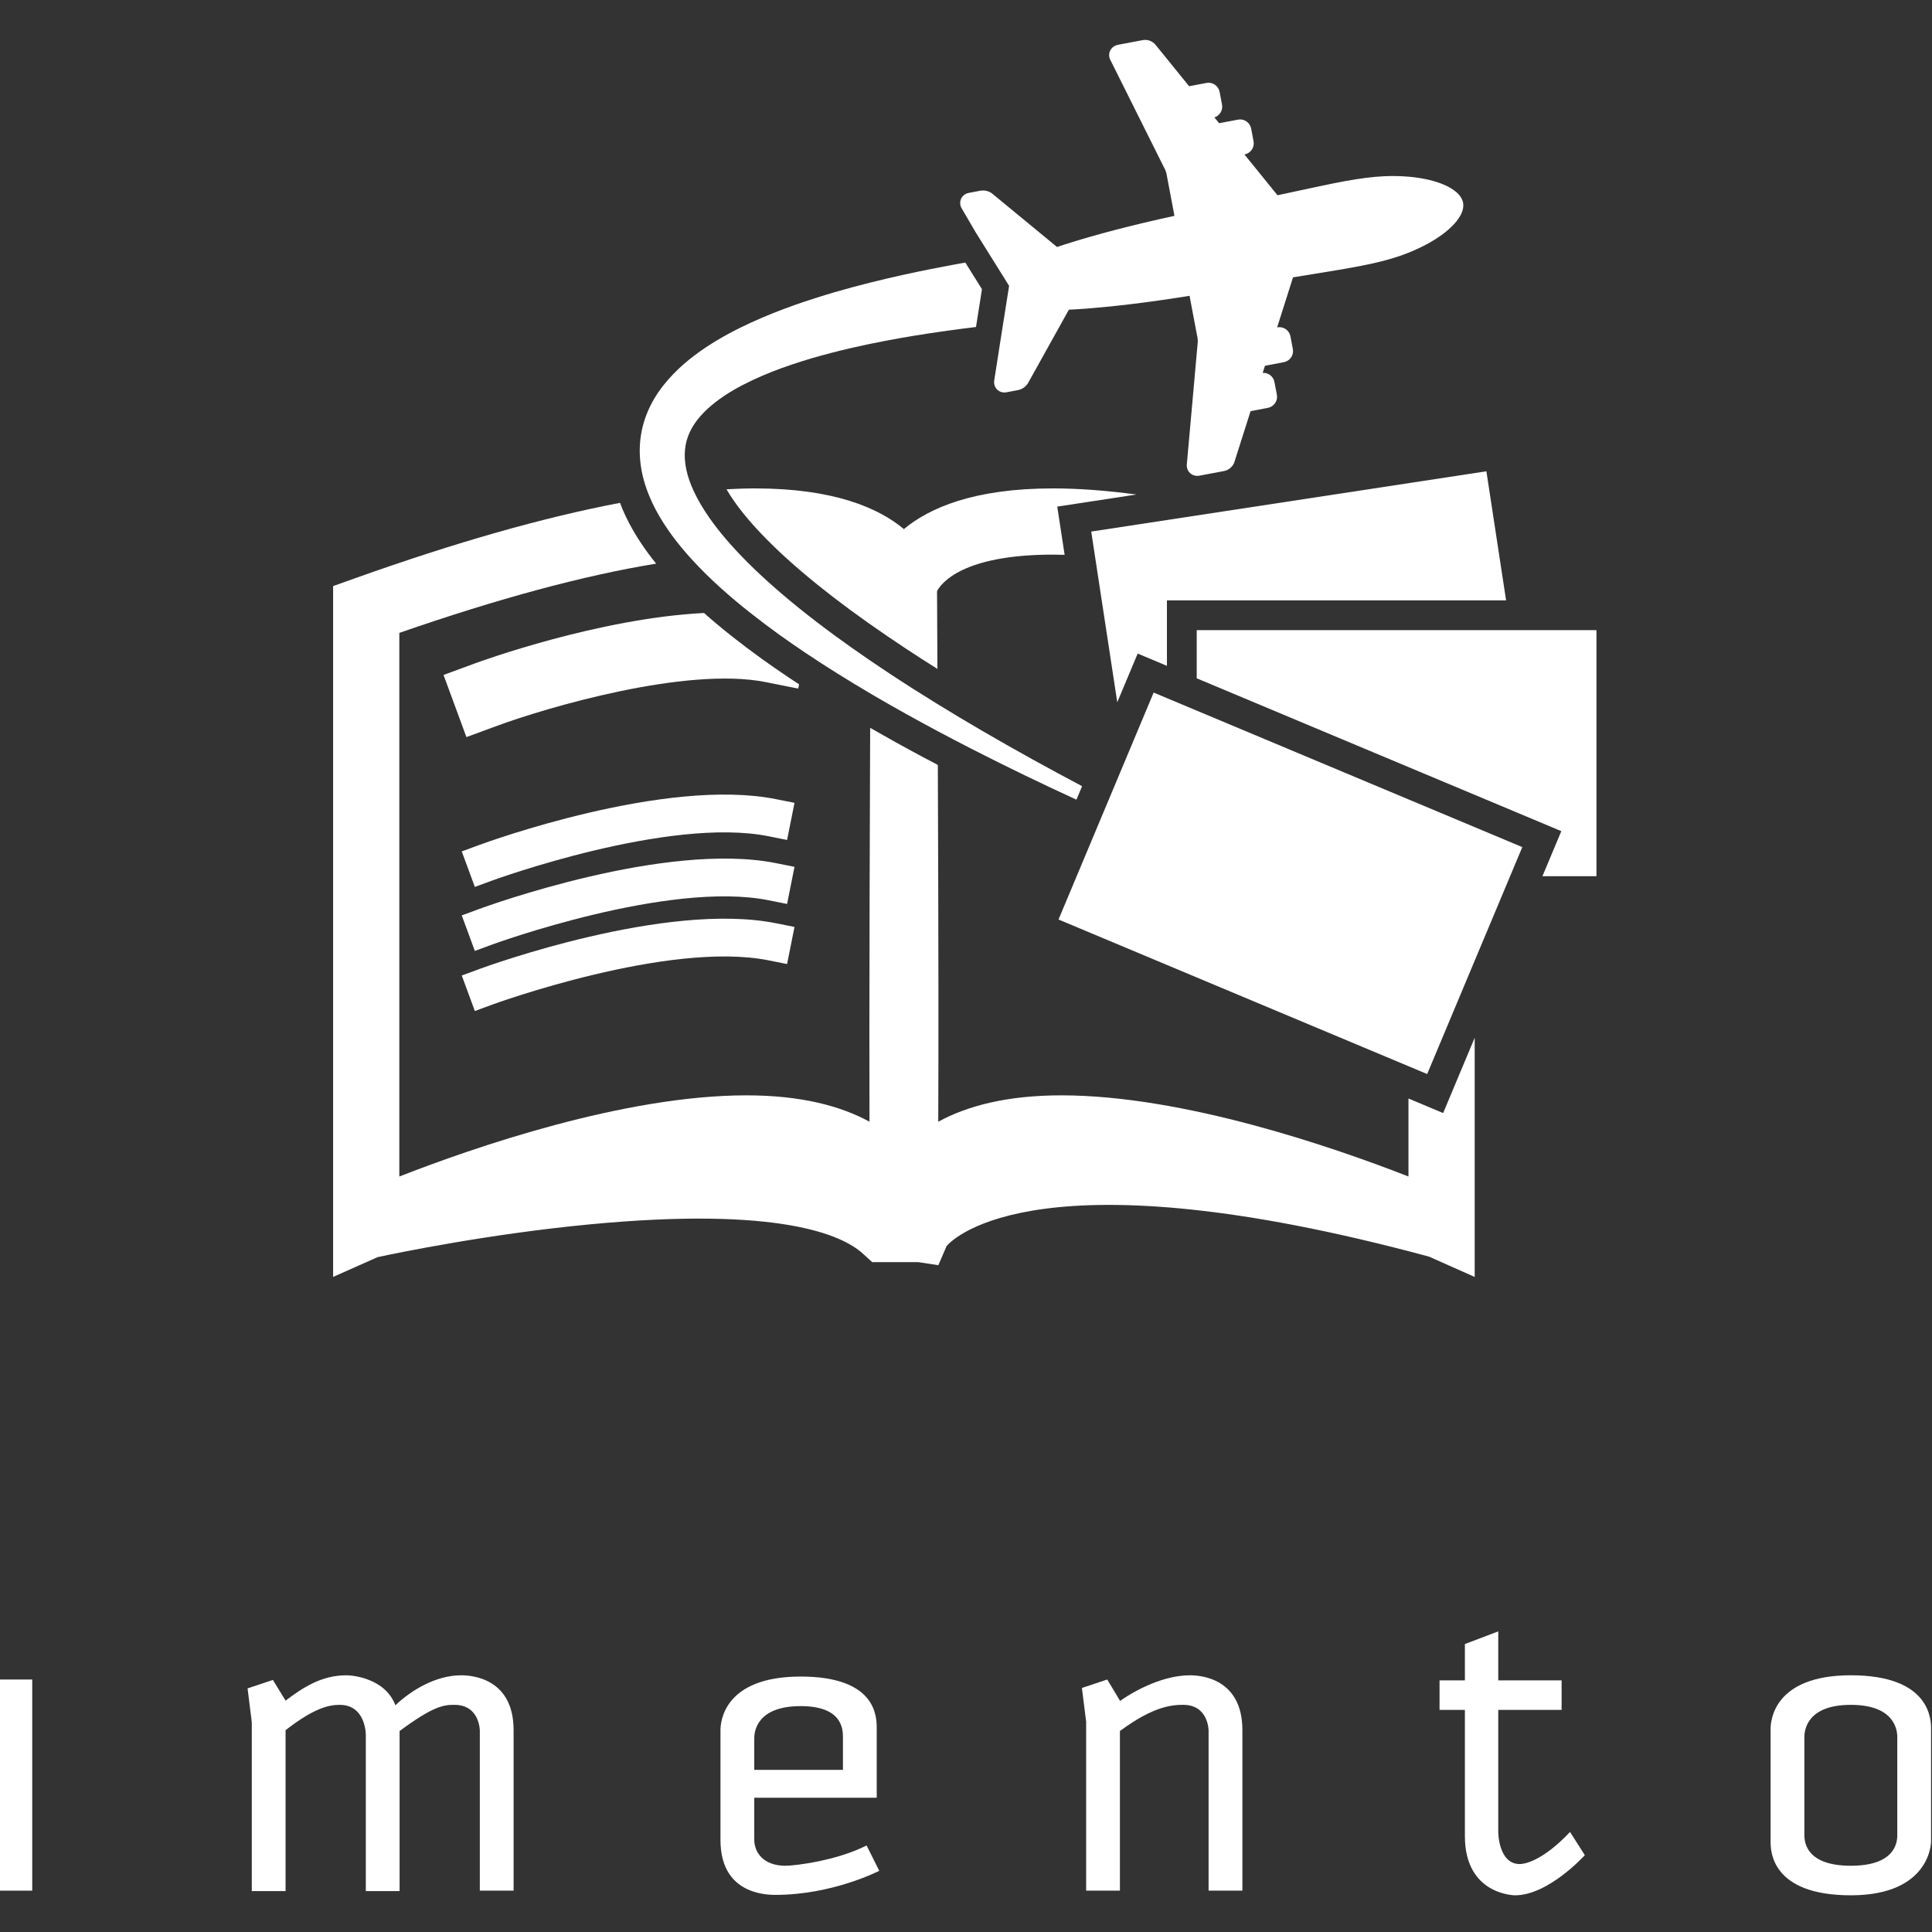 <?xml version="1.0" encoding="utf-8"?>
<!-- Generator: Adobe Illustrator 16.0.0, SVG Export Plug-In . SVG Version: 6.00 Build 0)  -->
<!DOCTYPE svg PUBLIC "-//W3C//DTD SVG 1.1//EN" "http://www.w3.org/Graphics/SVG/1.1/DTD/svg11.dtd">
<svg version="1.1" id="Ebene_1" xmlns="http://www.w3.org/2000/svg" xmlns:xlink="http://www.w3.org/1999/xlink" x="0px" y="0px"
	 width="1240px" height="1240px" viewBox="0 0 1240 1240" enable-background="new 0 0 1240 1240" xml:space="preserve">
<rect x="0" y="0" width="1240" height="1240" fill="#333333" stroke="none"/>
<g>
	<path fill="#FFFFFF" d="M-1,1213.463V1077.95h21.684v135.513H-1z"/>
	<path fill="#FFFFFF" d="M307.961,1213.463v-102.72c0,0,0-16.534-16.264-16.534c-6.774,0-13.281,0.545-35.232,16.807v102.72h-21.684
		v-100.283c0,0.273,0.27-19.243-16.802-19.243c-6.776,0-16.262,1.901-34.692,16.265v103.262h-21.682v-108.411l-2.709-21.687
		l16.259-5.418l8.133,13.274c10.839-8.125,22.764-16.259,39.027-16.259c4.063,0,24.936,1.9,31.441,19.246
		c10.297-9.76,26.018-19.246,42.279-19.246c6.778,0,33.605,1.9,33.605,35.238v102.989H307.961z"/>
	<path fill="#FFFFFF" d="M497.652,1216.176c-8.401,0-35.234-1.898-35.234-35.236v-70.466c0-5.422,2.17-34.422,51.497-34.422
		c48.243,0,48.786,25.478,48.786,33.065v44.72h-78.601v26.833c0,8.129,5.694,16.804,20.056,16.804
		c6.232,0,32.793-3.252,52.038-13.011l8.131,16.263C564.325,1200.726,534.513,1216.176,497.652,1216.176z M541.021,1114.81
		c0-5.42-0.815-19.789-27.105-19.789c-27.917,0-29.814,15.995-29.814,20.6v20.33h56.92V1114.81z"/>
	<path fill="#FFFFFF" d="M775.704,1213.463v-102.72c0,0,0-16.534-16.253-16.534c-6.78,0-18.702,0.545-40.664,16.807v102.447h-21.672
		v-108.411l-2.712-21.683l16.251-5.419l8.133,13.544v0.277c11.116-7.864,28.742-16.536,44.993-16.536
		c6.78,0,33.615,1.9,33.615,35.238v102.989H775.704z"/>
	<path fill="#FFFFFF" d="M972.45,1216.445c0,0-32.247,0-32.247-37.951v-81.031h-16.267v-18.972h16.267v-23.308l21.409-8.132v31.439
		h40.665v18.972h-40.665v78.325c0,0,0,20.602,13.821,20.602c1.898,0,13.553-0.814,32.255-20.602l9.486,14.905
		C1017.175,1190.693,993.866,1216.445,972.45,1216.445z"/>
	<path fill="#FFFFFF" d="M1187.908,1216.445c-51.503,0-51.503-29-51.503-34.427v-72.359c0-5.416,2.175-34.424,51.503-34.424
		c51.497,0,51.497,29.008,51.497,34.424v72.359C1239.405,1182.019,1239.405,1216.445,1187.908,1216.445z M1217.72,1114.81
		c0-4.608-1.898-20.601-29.812-20.601c-27.919,0-29.817,15.992-29.817,20.601v63.154c0,5.688,2.437,19.51,29.817,19.51
		c27.374,0,29.812-13.822,29.812-19.51V1114.81z"/>
</g>
<g>
	<path fill="#FFFFFF" d="M926.243,714.385l-17.645-7.403l-4.614-1.934v50.059c-47.954-18.742-144.346-52.091-222.809-52.091
		c-35.008,0-60.476,6.832-78.99,16.935c0.2-40.409,0.2-109.701-0.265-228.996c-3.098-1.623-6.149-3.23-9.167-4.846l-0.788-0.41
		c-11.775-6.293-22.771-12.398-33.476-18.552c-0.127,31.339-0.255,67.713-0.349,104.073c-0.188,72.07-0.195,118.551-0.085,148.709
		c-18.518-10.088-43.968-16.913-78.958-16.913c-78.45,0-174.834,33.349-222.799,52.091V406.197
		c63.604-22.09,118.714-36.921,164.836-44.435c-6.951-8.597-12.521-16.924-17.17-25.645c-1.506-2.841-2.979-5.937-4.395-9.229
		c-0.604-1.413-1.097-2.772-1.622-4.147c-48.821,9.253-105.657,25.403-170.045,48.391l-14.109,5.032l0.004,410.726v0.241v32.421
		l28.578-12.702c12.992-2.795,71.46-14.852,135.745-20.987c121.968-11.682,162.374,6.69,175.609,18.686l6.071,5.504h29.447
		l12.997,1.984l5.319-12.327c4.771-5.49,60.329-60.532,309.672,6.84l29.253,13.018V666.073l-12.85,30.661L926.243,714.385z"/>
	<path fill="#FFFFFF" d="M729.413,317.394c-19.407-2.597-37.33-3.926-53.671-3.926c-50.607,0-79.33,12.533-95.597,26.114
		c-16.272-13.581-44.989-26.114-95.607-26.114c-5.859,0-11.99,0.229-18.253,0.561c2.965,5.065,6.667,10.383,11.15,15.911
		c3.415,4.201,7.181,8.452,11.514,12.989c9.773,10.248,21.534,20.885,35.922,32.51c13.252,10.68,27.833,21.413,44.572,32.82
		l0.155,0.105l0.03,0.025l0.259,0.169c3.776,2.575,7.568,5.13,11.382,7.641c6.604,4.364,13.357,8.708,20.388,13.128
		c-0.077-15.919-0.16-32.543-0.244-49.963c2.592-4.903,16.243-23.39,74.329-23.39c2.465,0,5.002,0.051,7.557,0.122l-1.84-12.03
		l-2.887-18.916l18.916-2.887L729.413,317.394z"/>
	<path fill="#FFFFFF" d="M512.861,439.209c-2.214-1.444-4.447-2.897-6.611-4.353c-6.287-4.215-11.982-8.168-17.464-12.108
		c-6.503-4.706-12.766-9.425-18.61-14.023c-6.557-5.157-12.633-10.244-18.331-15.301c-67.652,3.438-143.278,30.969-147.23,32.428
		l-19.945,7.347l14.693,39.882l19.942-7.339c30.527-11.251,120.959-38.192,172.169-27.949l20.838,4.163L512.861,439.209z"/>
	<path fill="#FFFFFF" d="M498.02,512.909c-70.856-14.173-185.418,27.564-190.262,29.357l-11.386,4.193l8.386,22.788l11.402-4.19
		c1.118-0.414,112.969-41.153,177.101-28.335l11.903,2.385l4.768-23.821L498.02,512.909z"/>
	<path fill="#FFFFFF" d="M498.02,553.98c-70.856-14.165-185.418,27.576-190.262,29.354l-11.386,4.201l8.386,22.789l11.402-4.196
		c1.118-0.414,112.969-41.143,177.101-28.327l11.903,2.377l4.768-23.815L498.02,553.98z"/>
	<path fill="#FFFFFF" d="M417.167,319.377c1.143,2.663,2.37,5.267,3.696,7.771c6.255,11.732,14.141,21.926,22.617,31.313
		c0.031,0.036,0.063,0.074,0.106,0.113c11.843,12.975,24.861,24.452,38.413,35.11c5.919,4.653,11.936,9.174,18.001,13.565
		c5.581,4.014,11.229,7.907,16.911,11.723c13.726,9.212,27.686,17.863,41.669,26.092c0.208,0.128,0.419,0.251,0.63,0.375
		c0.798,0.472,1.596,0.945,2.385,1.414c13.162,7.687,26.334,14.993,39.385,21.964c0.281,0.152,0.566,0.302,0.853,0.45
		c7.257,3.883,14.487,7.645,21.655,11.318c23.347,11.954,45.959,22.793,67.383,32.662l3.004-7.152l0.63-1.509
		c-20.601-10.899-42.294-22.8-64.566-35.794c-9.329-5.44-18.742-11.072-28.183-16.883c-0.24-0.147-0.474-0.283-0.708-0.431
		c-10.103-6.222-20.238-12.653-30.327-19.316c-3.877-2.561-7.739-5.16-11.598-7.788c-0.155-0.104-0.306-0.203-0.45-0.305
		c-15.636-10.655-31.057-21.86-45.803-33.733c-13.355-10.793-26.26-22.148-37.762-34.2c-4.394-4.604-8.595-9.308-12.513-14.127
		c-6.896-8.507-12.898-17.397-17.132-26.375c-0.094-0.201-0.205-0.4-0.298-0.598c-4.257-9.17-6.332-18.363-5.521-26.376
		c0.733-8.02,4.238-15.139,9.888-21.567c5.632-6.412,13.072-11.924,20.998-16.61c16.072-9.31,33.792-15.578,50.34-20.52
		c16.676-4.828,32.42-8.355,46.518-11.045c14.09-2.716,26.527-4.646,36.796-6.113c5.136-0.755,9.731-1.367,13.737-1.871
		c3.233-0.428,6.055-0.789,8.497-1.069l2.432-15.416l1.389-8.827l-2.617-4.215l-8.065-12.897c-2.353,0.412-5.051,0.899-8.093,1.474
		c-4.126,0.755-8.869,1.658-14.183,2.731c-10.622,2.121-23.513,4.847-38.254,8.537c-14.731,3.662-31.316,8.323-49.25,14.611
		c-8.964,3.205-18.248,6.826-27.754,11.186c-9.503,4.357-19.227,9.447-28.898,15.82c-9.604,6.46-19.3,14.223-27.571,24.753
		c-4.103,5.253-7.766,11.292-10.43,17.998c-2.668,6.688-4.238,14.041-4.486,21.359c-0.269,7.32,0.738,14.544,2.596,21.273
		C414.293,312.115,415.641,315.807,417.167,319.377z"/>
	<path fill="#FFFFFF" d="M307.758,621.909l-11.386,4.193l8.386,22.788l11.402-4.19c1.118-0.411,112.969-41.143,177.101-28.33
		l11.903,2.383l4.768-23.818l-11.912-2.377C427.163,578.39,312.601,620.131,307.758,621.909z"/>
	<polygon fill="#FFFFFF" points="700.372,341.175 702.812,357.172 717.086,450.726 722.793,437.112 730.192,419.466 
		747.837,426.868 748.964,427.344 748.964,404.443 748.964,385.314 768.083,385.314 898.896,385.314 946.491,385.314 
		966.639,385.314 953.999,302.48 787.329,327.906 	"/>
	<polygon fill="#FFFFFF" points="988.908,404.443 979.233,404.443 978.767,404.443 974.157,404.443 969.561,404.443 
		946.491,404.443 898.896,404.443 768.083,404.443 768.083,435.358 768.545,435.551 770.921,436.546 775.48,438.459 
		778.108,439.557 835.825,463.753 843.894,467.133 851.935,470.509 911.384,495.425 953.887,513.233 984.448,526.05 
		1002.085,533.454 994.696,551.094 989.964,562.372 1024.649,562.372 1024.649,404.443 	"/>
	<polygon fill="#FFFFFF" points="903.984,513.067 844.539,488.149 836.495,484.77 828.425,481.391 778.108,460.293 768.545,456.29 
		768.083,456.099 763.529,454.19 758.979,452.281 758.52,452.089 748.964,448.079 740.434,444.51 722.622,487.005 719.24,495.06 
		718.925,495.828 715.868,503.118 715.528,503.933 715.213,504.681 714.455,506.491 712.982,510.004 711.512,513.517 
		708.44,520.844 708.28,521.198 706.82,524.697 705.353,528.204 704.576,530.042 700.885,538.865 679.381,590.161 903.984,684.309 
		915.996,689.339 946.491,616.588 961.201,581.499 965.207,571.938 965.397,571.481 967.309,566.928 969.217,562.372 
		977.049,543.693 946.491,530.878 	"/>
	<path fill="#FFFFFF" d="M626.165,149.036l0.504,0.804l6.298,10.092l2.072,3.319l2.078,3.319l10.546,16.896l-3.651,23.132
		l-0.028,0.003l-0.571,3.72l-0.588,3.715l-0.945,6.044l-0.818,5.259l-2.937,18.785c-0.454,2.582,0.613,5.188,2.734,6.631
		l0.024,0.021c1.457,0.992,3.252,1.356,5.048,1.014l7.669-1.463c2.324-0.5,4.457-1.917,5.897-3.964
		c0.163-0.256,0.291-0.461,0.354-0.566l26.177-47.021c1.829-0.085,3.691-0.191,5.614-0.312c20.727-1.353,45.493-4.329,71.841-8.607
		l5.168,27.381c0.091,0.425,0.147,1.658,0.109,2.112l-7.021,78.611c-0.283,2.501,0.801,4.912,2.876,6.327
		c0.615,0.417,1.296,0.7,2.001,0.892c0.985,0.27,2.04,0.34,3.107,0.142l16.145-3.05c0.057-0.011,0.117-0.046,0.177-0.056
		c2.059-0.489,3.904-1.747,5.204-3.613c0.436-0.648,0.786-1.343,1.016-2.052l10.38-32.666l11.115-2.11
		c1.87-0.349,3.549-1.453,4.622-3.033c1.091-1.586,1.488-3.491,1.138-5.397l-1.541-8.145c-0.354-1.876-1.449-3.548-3.022-4.626
		c-1.343-0.918-2.961-1.359-4.534-1.25l1.464-4.572l12.129-2.296c1.877-0.354,3.549-1.459,4.626-3.039
		c1.079-1.598,1.495-3.515,1.134-5.398l-1.534-8.118c-0.337-1.885-1.456-3.575-3.04-4.662c-1.602-1.083-3.581-1.488-5.422-1.119
		l-0.09,0.007l10.198-32.113c4.56-0.751,8.884-1.467,12.99-2.118c23.827-3.861,41.025-6.645,55.215-11.508
		c17.58-6.034,31.799-15.056,38.043-24.162c1.995-2.962,2.99-5.674,3.028-8.165c0.026-0.291,0.079-1.06-0.123-2.002
		c-0.19-0.949-0.496-1.601-0.561-1.734c-0.98-2.438-2.911-4.599-5.865-6.617c-9.111-6.192-25.635-9.405-44.225-8.591
		c-15.018,0.659-32.109,4.361-55.778,9.483c-4.017,0.867-8.243,1.781-12.692,2.721l-21.217-26.185l0.123-0.014
		c1.884-0.369,3.561-1.48,4.58-3c1.109-1.591,1.51-3.575,1.156-5.441l-1.53-8.108c-0.356-1.877-1.446-3.567-3.041-4.65
		c-1.597-1.103-3.527-1.503-5.416-1.13l-12.117,2.295l-3.039-3.741c1.533-0.481,2.876-1.479,3.737-2.772
		c1.119-1.612,1.526-3.546,1.158-5.438l-1.541-8.14c-0.347-1.856-1.449-3.542-3.053-4.634c-1.596-1.092-3.521-1.484-5.399-1.119
		l-11.115,2.1l-21.575-26.612c-0.484-0.594-1.073-1.13-1.75-1.601c-1.941-1.289-4.219-1.789-6.404-1.381l-16.039,3.024
		c-1.816,0.347-3.426,1.403-4.357,2.799c-1.432,2.019-1.587,4.679-0.436,6.885l35.307,70.746c0.169,0.347,0.566,1.498,0.665,1.997
		l5.171,27.339c-26.134,5.653-50.264,11.931-70.028,18.235c-1.846,0.574-3.603,1.162-5.346,1.75l-41.395-34.094
		c-0.19-0.17-0.422-0.357-0.722-0.563c-2.056-1.338-4.574-1.885-7.011-1.471l-7.47,1.407c-1.84,0.333-3.441,1.359-4.388,2.777
		c-1.489,2.111-1.554,4.98-0.191,7.17L626.165,149.036z"/>
</g>
</svg>
